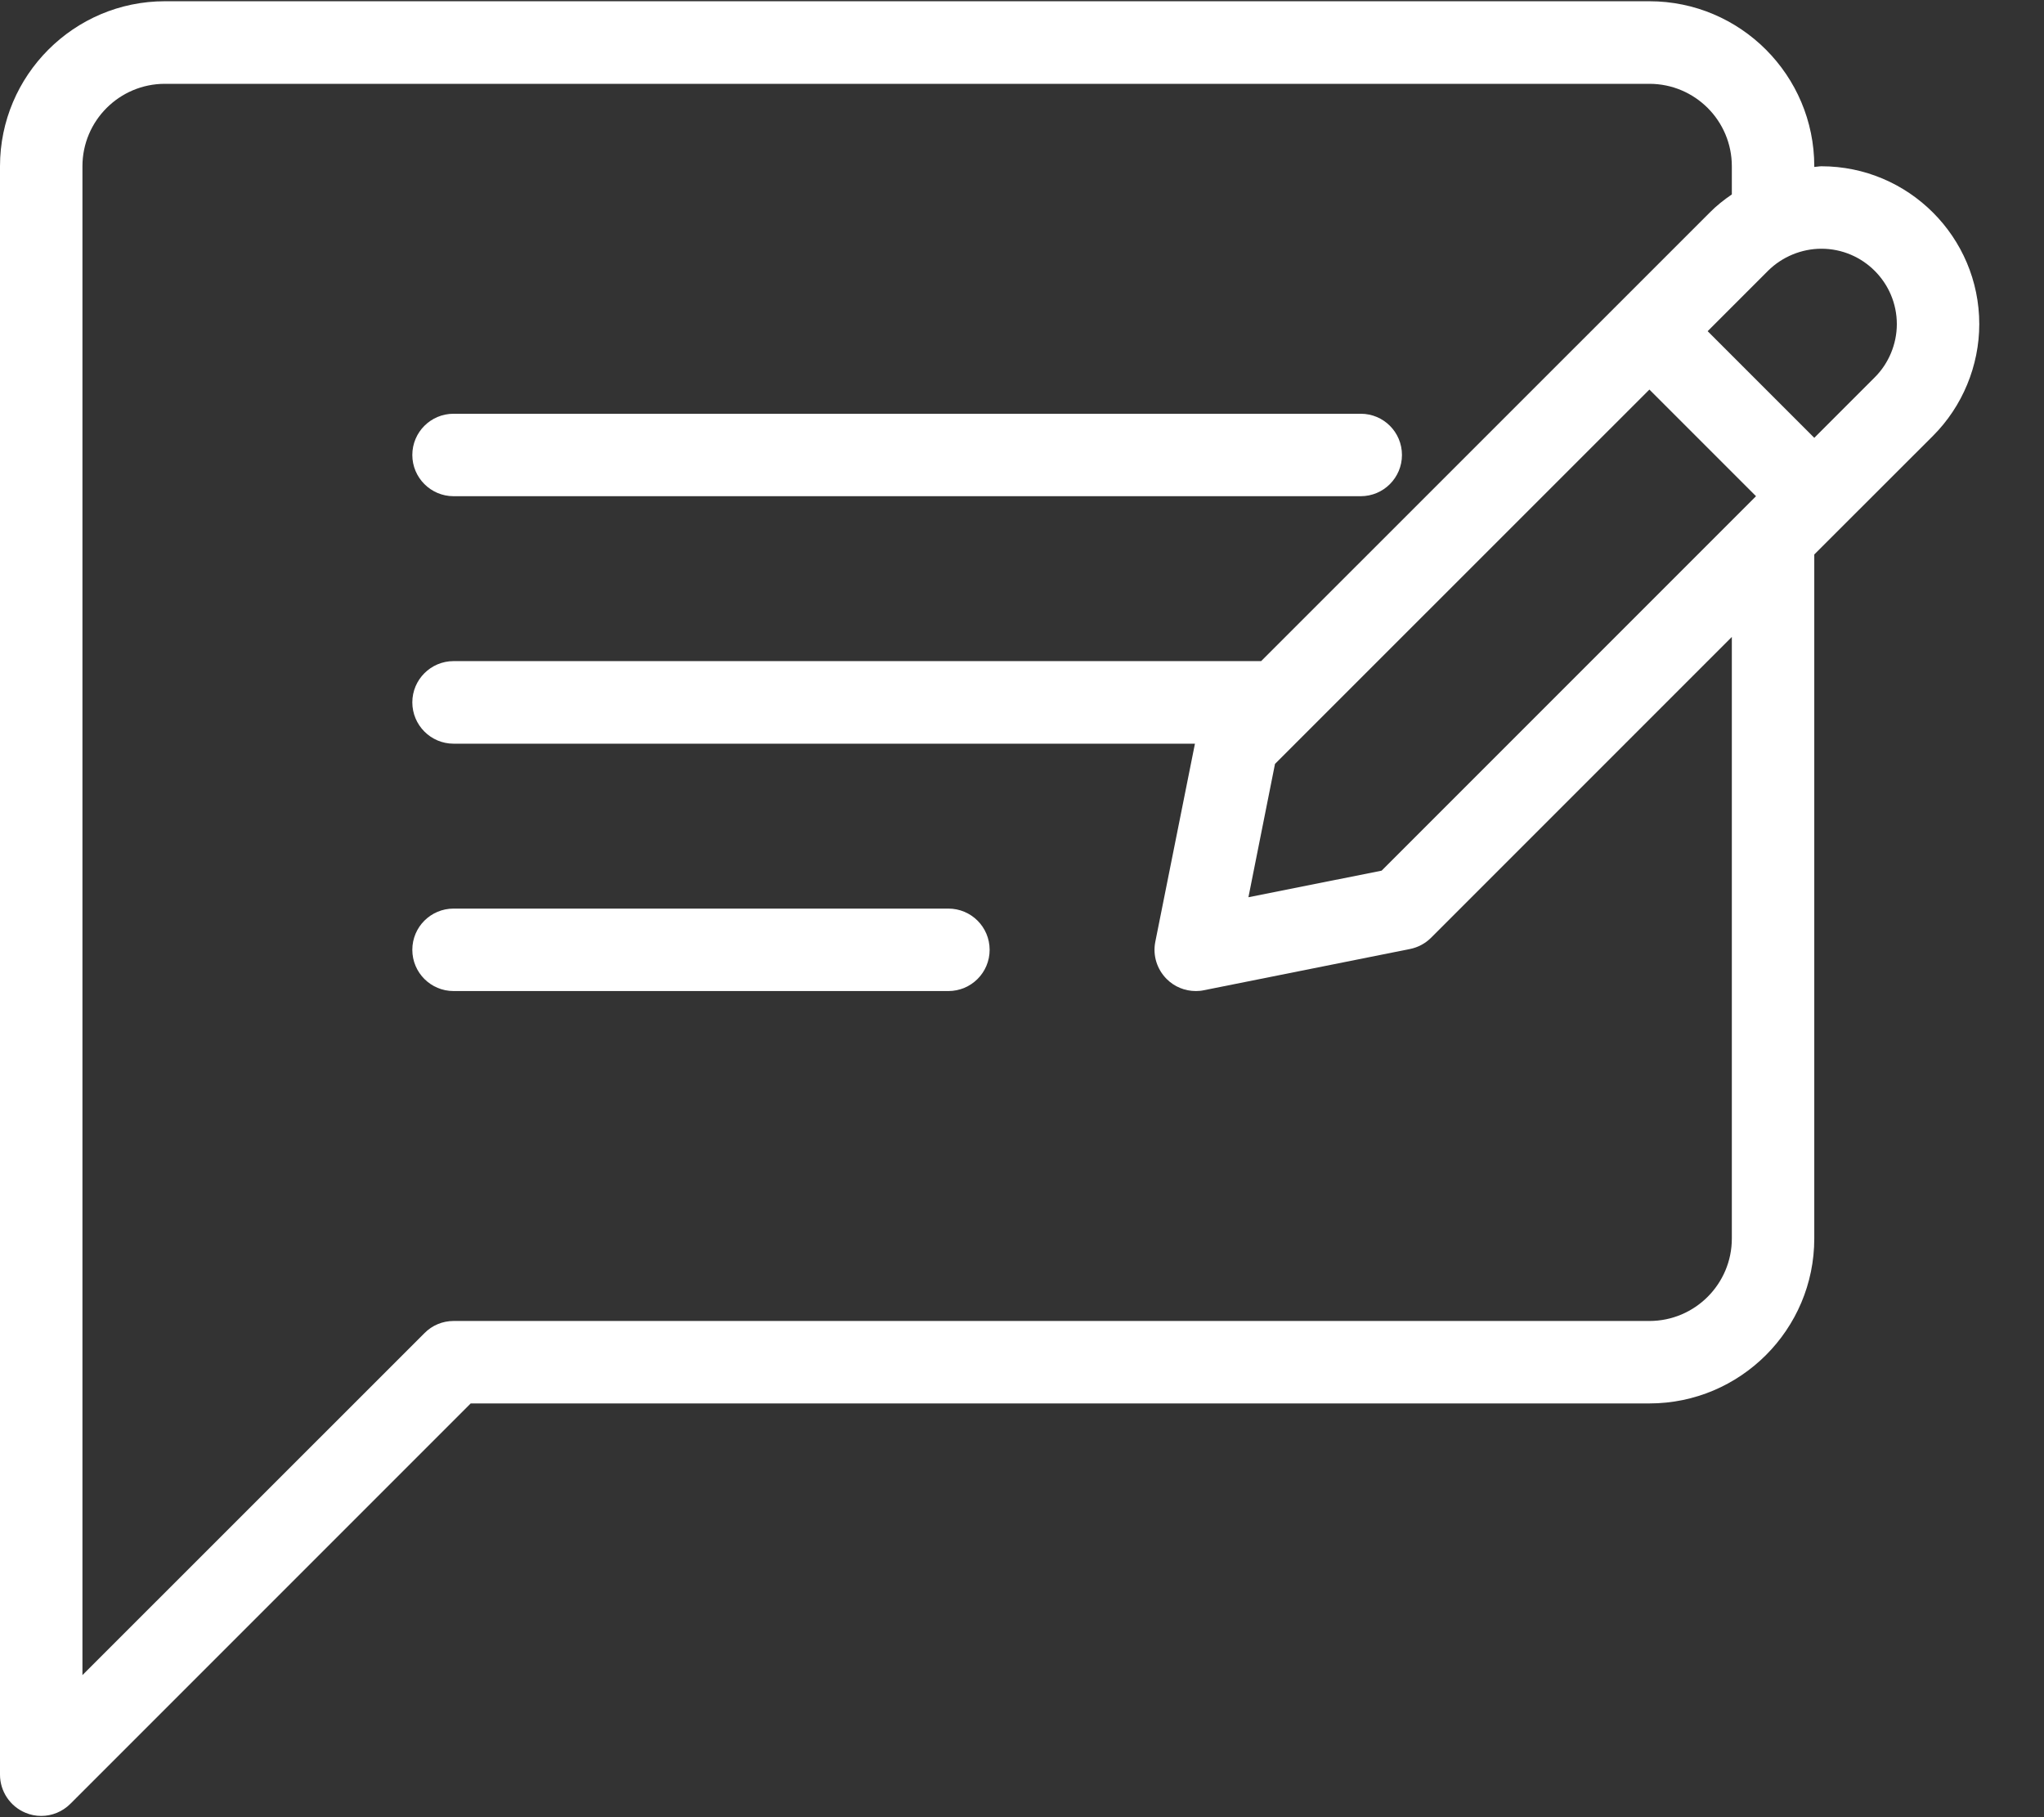 <?xml version="1.0" encoding="UTF-8"?>
<svg width="18px" height="16px" viewBox="0 0 18 16" version="1.1" xmlns="http://www.w3.org/2000/svg" xmlns:xlink="http://www.w3.org/1999/xlink">
    <rect x="0" y="0" width="18" height="16" fill="#333333" stroke="none"/>
    <title>007-feedback</title>
    <g id="MIS-UI" stroke="none" stroke-width="1" fill="none" fill-rule="evenodd">
        <g id="7.1.7a-My-Appraisals-Review-Form" transform="translate(-28, -931)" fill="#FFFFFF" fill-rule="nonzero">
            <g id="007-feedback" transform="translate(28, 931)">
                <path d="M3.994,4.369 L11.983,4.369 C12.184,4.369 12.346,4.206 12.346,4.006 C12.346,3.805 12.184,3.643 11.983,3.643 L3.994,3.643 C3.794,3.643 3.631,3.805 3.631,4.006 C3.631,4.206 3.794,4.369 3.994,4.369 Z" id="Shape"></path>
                <path d="M8.352,8 L3.994,8 C3.794,8 3.631,8.162 3.631,8.363 C3.631,8.564 3.794,8.726 3.994,8.726 L8.352,8.726 C8.552,8.726 8.715,8.564 8.715,8.363 C8.715,8.162 8.552,8 8.352,8 Z" id="Shape"></path>
                <path d="M16.04,1.464 C16.019,1.464 15.998,1.469 15.977,1.47 L15.977,1.464 C15.977,0.663 15.326,0.011 14.525,0.011 L1.452,0.011 C0.652,0.011 0,0.663 0,1.464 L0,15.626 C0,15.772 0.089,15.905 0.224,15.961 C0.269,15.98 0.316,15.989 0.363,15.989 C0.457,15.989 0.55,15.952 0.62,15.882 L4.145,12.357 L14.525,12.357 C15.326,12.357 15.977,11.706 15.977,10.905 L15.977,4.882 L17.023,3.837 C17.023,3.837 17.023,3.837 17.023,3.837 C17.282,3.578 17.43,3.22 17.43,2.854 C17.43,2.087 16.806,1.464 16.04,1.464 Z M15.251,10.905 C15.251,11.305 14.926,11.631 14.525,11.631 L3.994,11.631 C3.898,11.631 3.806,11.669 3.738,11.738 L0.726,14.749 L0.726,1.464 C0.726,1.063 1.052,0.738 1.452,0.738 L14.525,0.738 C14.926,0.738 15.251,1.063 15.251,1.464 L15.251,1.712 C15.182,1.759 15.116,1.811 15.057,1.871 L11.106,5.821 L3.994,5.821 C3.794,5.821 3.631,5.984 3.631,6.184 C3.631,6.385 3.794,6.548 3.994,6.548 L10.523,6.548 L10.174,8.292 C10.15,8.411 10.188,8.534 10.274,8.62 C10.343,8.689 10.435,8.726 10.531,8.726 C10.554,8.726 10.578,8.724 10.601,8.719 L12.416,8.356 C12.487,8.342 12.552,8.307 12.602,8.257 L15.251,5.608 L15.251,10.905 Z M12.167,7.666 L10.994,7.9 L11.228,6.726 L14.525,3.43 L15.464,4.369 L12.167,7.666 Z M16.509,3.323 L15.977,3.855 L15.038,2.916 L15.57,2.384 C15.694,2.261 15.865,2.19 16.04,2.19 C16.406,2.19 16.704,2.488 16.704,2.854 C16.704,3.028 16.633,3.2 16.509,3.323 Z" id="Shape"></path>
            </g>
        </g>
    </g>
</svg>